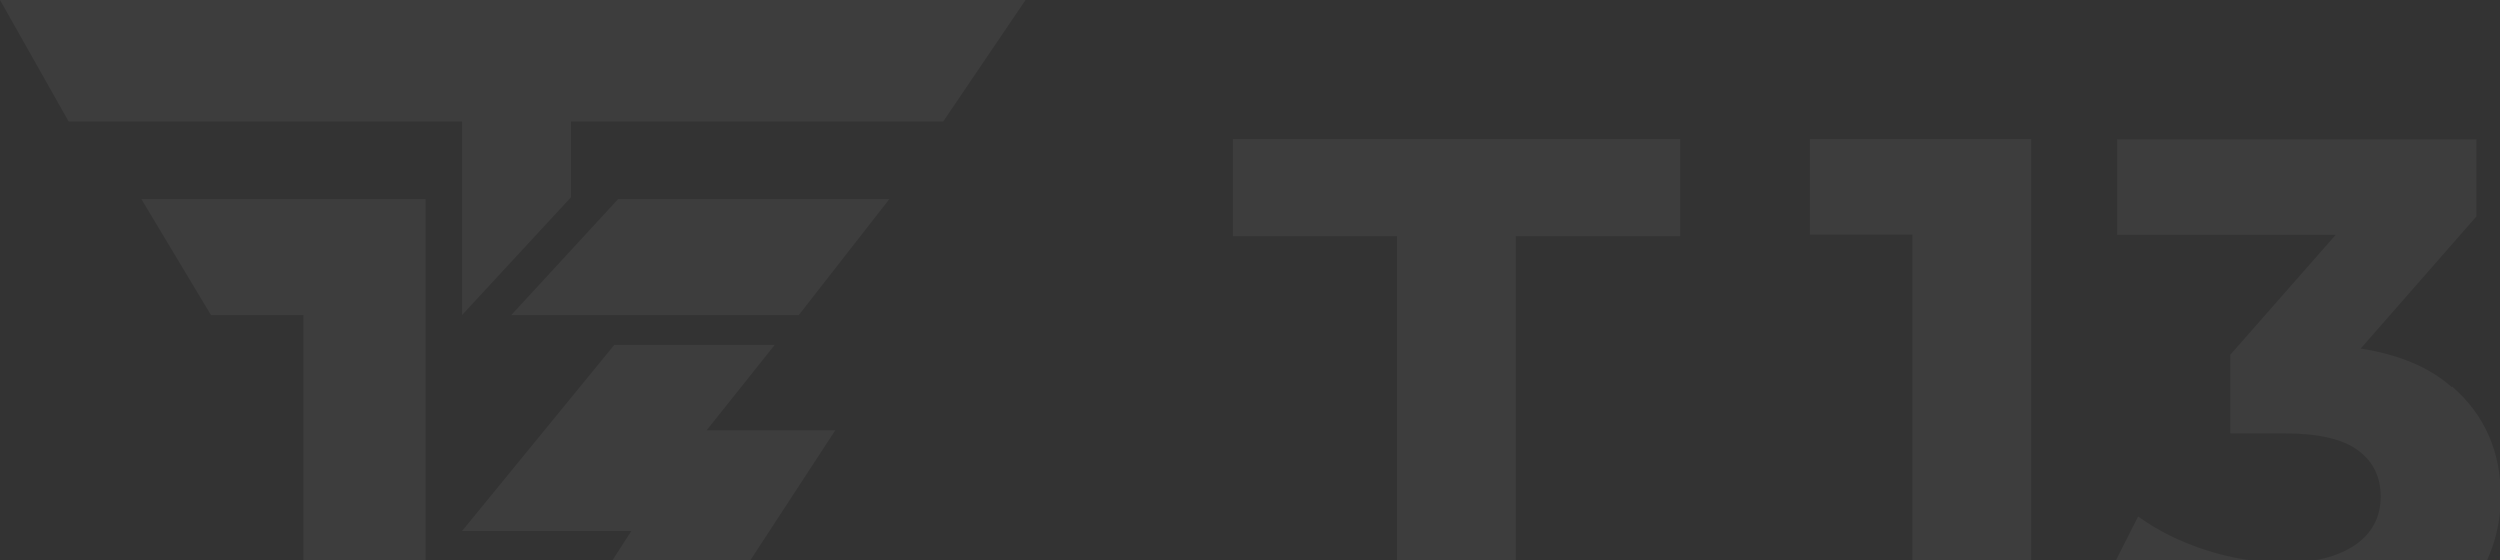 <svg width="986" height="221" viewBox="0 0 986 221" fill="none" xmlns="http://www.w3.org/2000/svg">
<rect x="0" y="0" width="986" height="221" fill="#333333" stroke="none"/>
<g opacity="0.05" clip-path="url(#clip0_638_303)">
<path d="M486.26 93.142H550.986V257.833H597.846V93.142H662.674V54.861H486.26V93.142Z" fill="white"/>
<path d="M713.82 92.528H754.249V257.833H801.109V54.861H713.82V92.528Z" fill="white"/>
<path d="M966.91 152.612C958.028 144.731 945.981 139.818 931.075 137.464L976.71 85.365V54.965H835.007V92.632H921.173L879.621 139.92V170.934H901.061C914.333 170.934 924.031 173.186 929.952 177.587C935.976 181.989 938.937 188.13 938.937 195.807C938.937 203.893 935.568 210.341 928.83 214.947C922.091 219.553 912.801 221.908 901.061 221.908C890.647 221.908 880.336 220.27 870.127 216.994C859.918 213.719 850.934 209.215 843.277 203.688L825.104 239.615C834.701 246.575 846.544 251.898 860.428 255.685C874.313 259.472 888.299 261.315 902.388 261.315C921.683 261.315 937.507 258.244 949.86 252C962.213 245.859 971.402 237.773 977.323 227.742C983.346 217.813 986.307 207.066 986.307 195.704C986.307 178.099 979.977 163.667 967.216 152.51L966.91 152.612Z" fill="white"/>
<path d="M27.054 47.903H182.233V124.26L225.214 77.791V47.903H372.021L404.487 0H0L27.054 47.903Z" fill="white"/>
<path d="M201.629 124.259H315.053L350.785 78.506H243.793L201.629 124.259Z" fill="white"/>
<path d="M305.559 136.029H242.262L182.232 209.419H249L182.232 312.798H235.933L329.448 169.704H278.709L305.559 136.029Z" fill="white"/>
<path d="M83.204 124.259H119.651V254.149L167.838 312.799V78.506H55.741L83.204 124.259Z" fill="white"/>
</g>
<defs>
<clipPath id="clip0_638_303">
<rect width="986" height="312.8" fill="white"/>
</clipPath>
</defs>
</svg>
